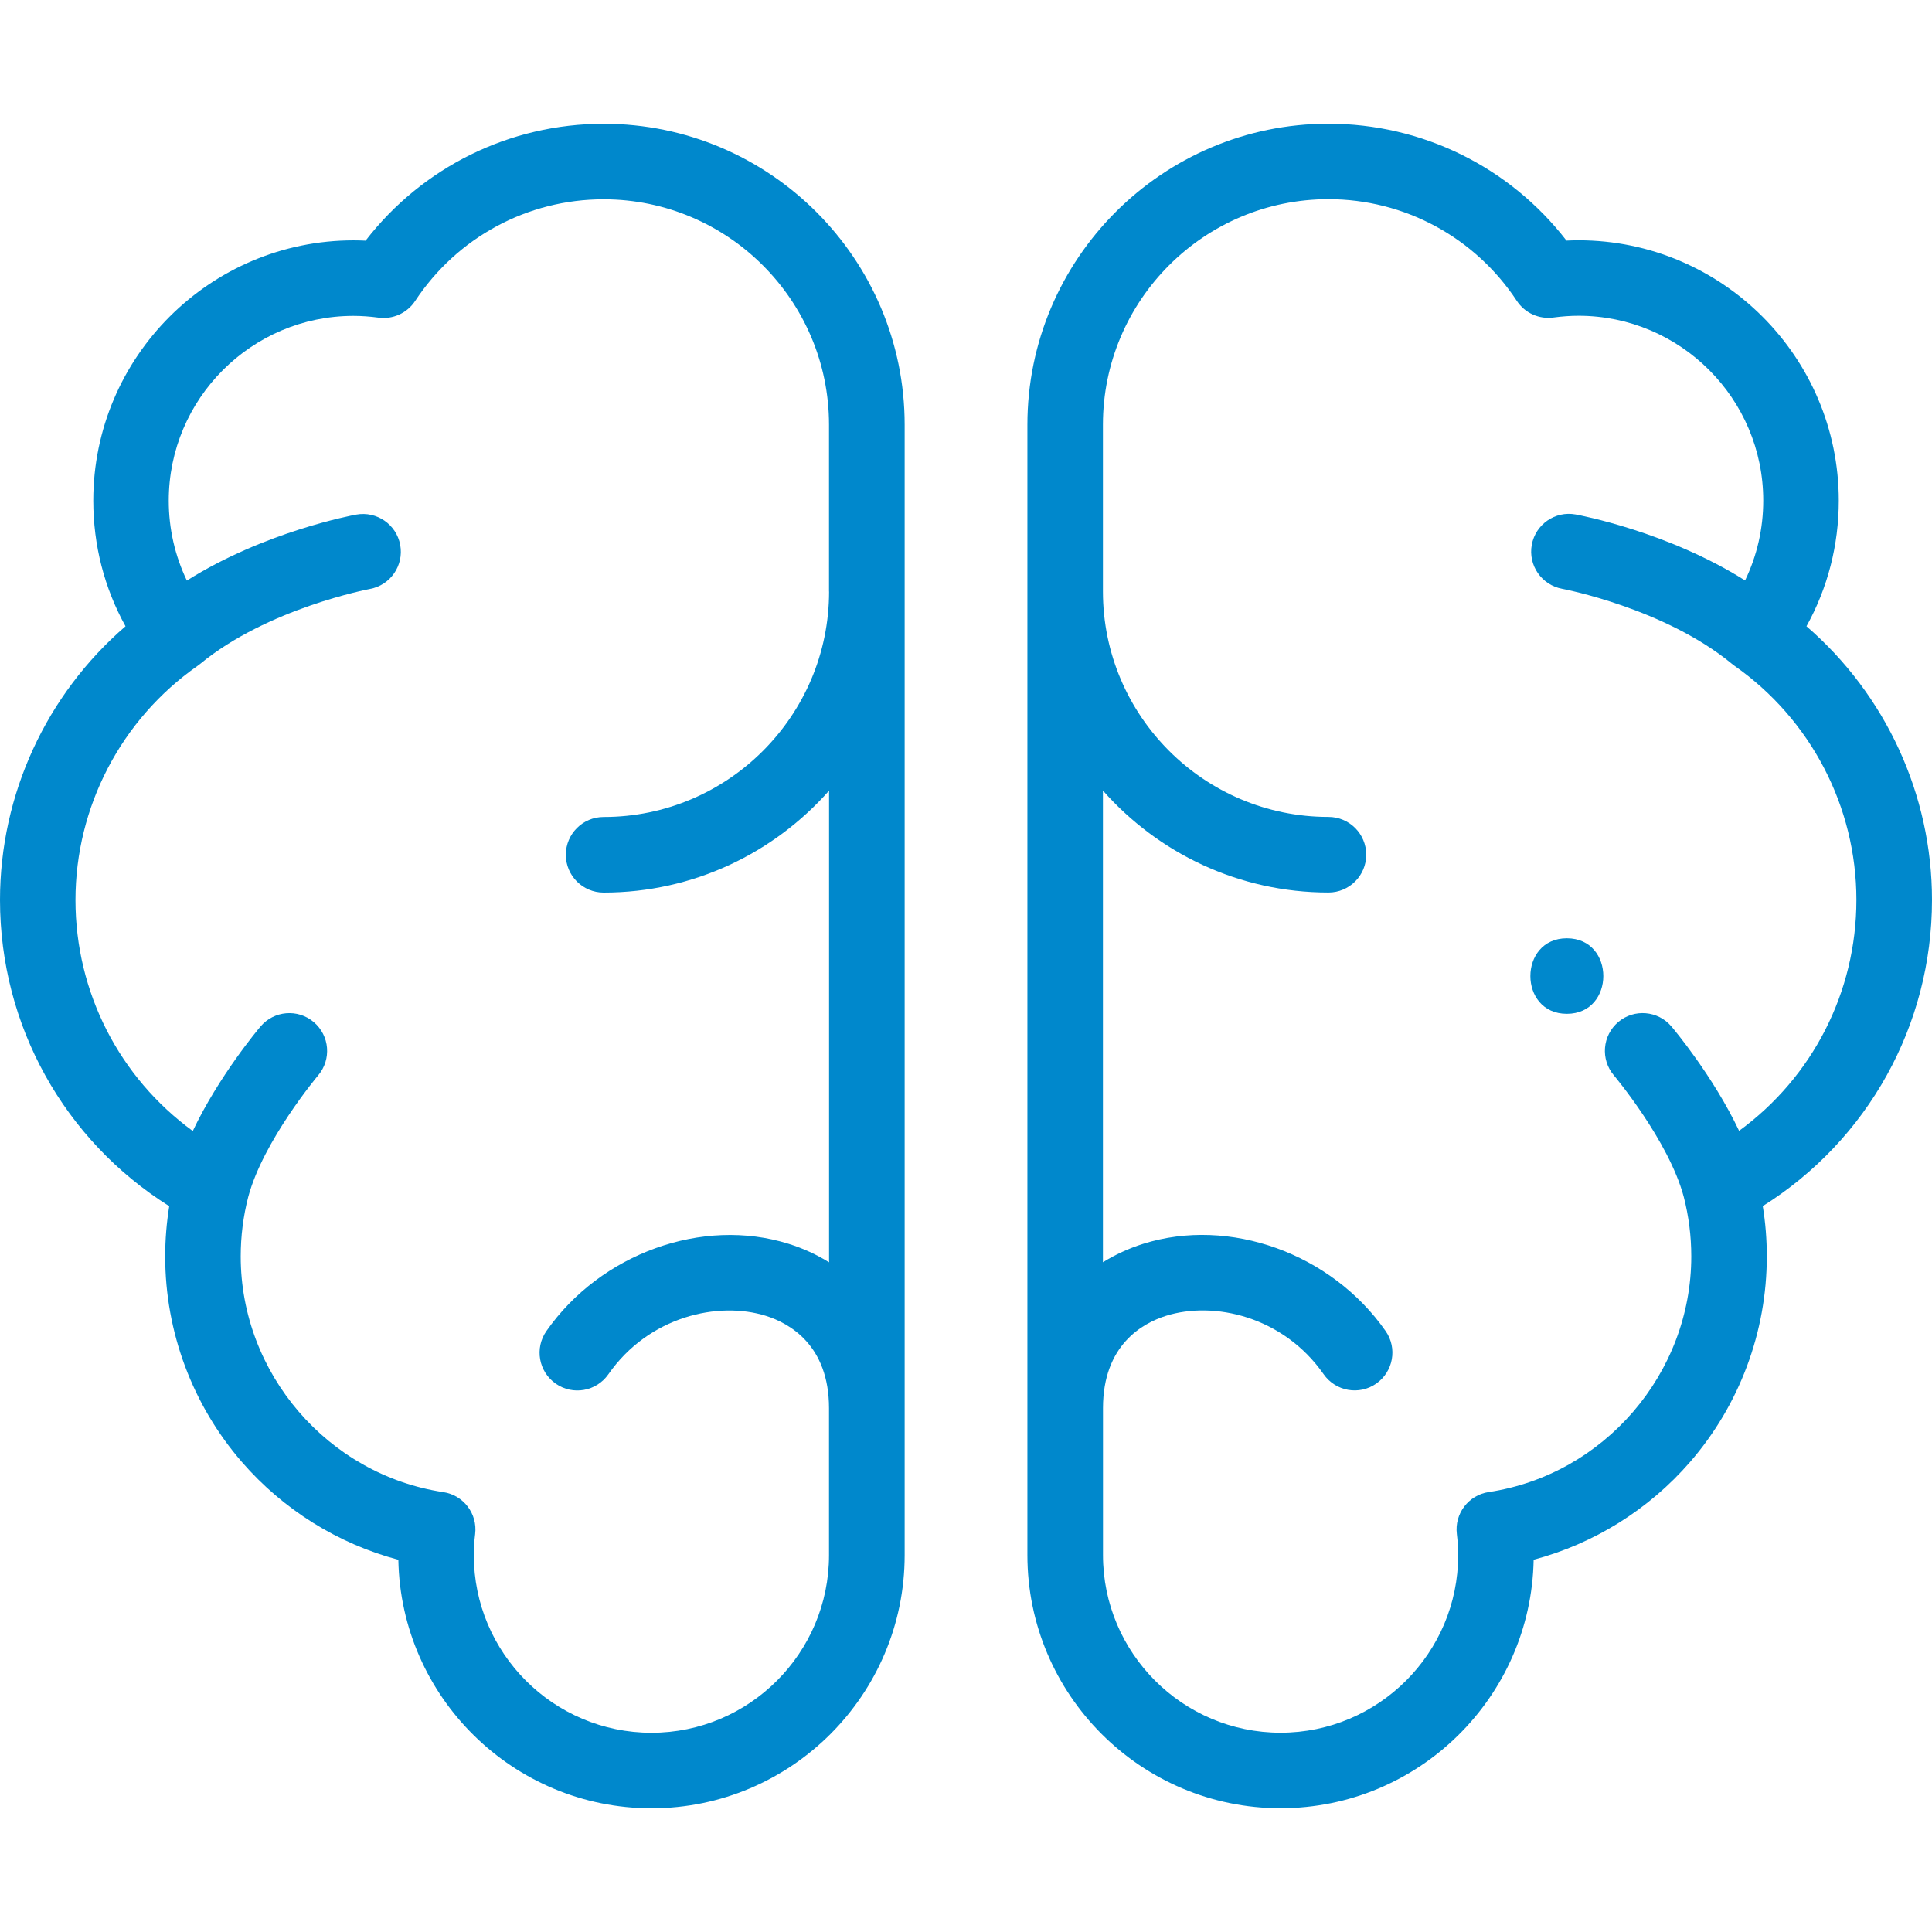 <svg width="64" height="64" viewBox="0 0 64 64" fill="none" xmlns="http://www.w3.org/2000/svg">
<g clip-path="url(#clip0_541_1981)">
<path d="M19.996 4.1C16.888 4.1 13.994 5.534 12.11 7.972C11.976 7.966 11.844 7.962 11.712 7.962C6.958 7.962 3.09 11.83 3.09 16.584C3.09 18.06 3.456 19.478 4.158 20.746C1.534 23.008 0 26.318 0 29.814C0 33.966 2.126 37.77 5.606 39.956C5.518 40.504 5.472 41.06 5.472 41.62C5.472 44.124 6.376 46.544 8.016 48.434C9.388 50.014 11.198 51.138 13.196 51.67C13.278 56.224 17.008 59.902 21.582 59.902C26.206 59.902 29.968 56.14 29.968 51.516V14.072C29.968 8.574 25.496 4.1 19.998 4.1H19.996ZM27.464 19.594C27.464 23.712 24.114 27.064 19.996 27.064C19.306 27.064 18.744 27.624 18.744 28.316C18.744 29.008 19.304 29.568 19.996 29.568C22.966 29.568 25.636 28.26 27.464 26.192V41.816C27.06 41.564 26.614 41.356 26.126 41.204C23.272 40.306 19.896 41.522 18.1 44.094C17.704 44.66 17.842 45.44 18.41 45.836C18.978 46.232 19.756 46.092 20.152 45.526C21.496 43.6 23.798 43.094 25.374 43.59C26.154 43.836 27.462 44.56 27.462 46.65V51.516C27.462 54.76 24.824 57.4 21.58 57.4C18.336 57.4 15.696 54.76 15.696 51.516C15.696 51.29 15.71 51.054 15.74 50.816C15.822 50.144 15.354 49.528 14.684 49.428C10.86 48.852 7.974 45.496 7.974 41.622C7.974 40.952 8.058 40.286 8.224 39.646C8.72 37.79 10.522 35.644 10.54 35.622C10.986 35.094 10.922 34.306 10.394 33.858C9.866 33.41 9.078 33.476 8.63 34.004C8.56 34.086 7.254 35.638 6.386 37.466C3.96 35.696 2.5 32.876 2.5 29.816C2.5 26.73 4.012 23.83 6.546 22.056C6.554 22.05 6.562 22.044 6.57 22.038C6.588 22.024 6.608 22.012 6.626 21.996C8.86 20.152 12.22 19.516 12.252 19.51C12.932 19.386 13.382 18.734 13.258 18.054C13.134 17.374 12.482 16.924 11.802 17.046C11.66 17.072 8.75 17.618 6.19 19.232C5.796 18.412 5.59 17.514 5.59 16.584C5.59 13.21 8.336 10.464 11.708 10.464C11.974 10.464 12.254 10.484 12.54 10.522C13.016 10.586 13.486 10.372 13.752 9.97C15.142 7.862 17.474 6.602 19.994 6.602C24.112 6.602 27.462 9.952 27.462 14.072V19.596L27.464 19.594Z" fill="#0088CC"/>
<path d="M64 29.814C64 26.318 62.464 23.01 59.842 20.746C60.546 19.476 60.912 18.058 60.912 16.582C60.912 11.828 57.044 7.96 52.29 7.96C52.158 7.96 52.026 7.964 51.892 7.97C50.008 5.532 47.112 4.098 44.006 4.098C38.508 4.098 34.034 8.572 34.034 14.07V51.514C34.034 56.138 37.796 59.9 42.42 59.9C46.992 59.9 50.722 56.222 50.804 51.668C52.802 51.136 54.612 50.012 55.984 48.432C57.624 46.542 58.528 44.124 58.528 41.618C58.528 41.06 58.484 40.502 58.394 39.954C61.874 37.768 64 33.964 64 29.812V29.814ZM57.612 37.464C56.744 35.636 55.438 34.084 55.368 34.002C54.922 33.476 54.132 33.41 53.606 33.856C53.08 34.302 53.014 35.092 53.46 35.62C53.478 35.642 55.28 37.788 55.776 39.644C55.942 40.286 56.026 40.95 56.026 41.62C56.026 45.494 53.142 48.85 49.316 49.426C48.646 49.526 48.178 50.142 48.26 50.814C48.288 51.052 48.304 51.288 48.304 51.514C48.304 54.758 45.664 57.398 42.42 57.398C39.176 57.398 36.538 54.758 36.538 51.514V46.648C36.538 44.556 37.846 43.834 38.626 43.588C40.204 43.092 42.504 43.598 43.848 45.524C44.244 46.09 45.024 46.23 45.59 45.834C46.156 45.438 46.296 44.658 45.9 44.092C44.104 41.52 40.73 40.304 37.874 41.202C37.386 41.356 36.94 41.562 36.536 41.814V26.19C38.364 28.258 41.034 29.566 44.006 29.566C44.698 29.566 45.258 29.006 45.258 28.314C45.258 27.622 44.698 27.062 44.006 27.062C39.888 27.062 36.536 23.712 36.536 19.592V14.068C36.536 9.95 39.886 6.598 44.006 6.598C46.524 6.598 48.856 7.858 50.246 9.966C50.51 10.368 50.982 10.582 51.458 10.518C51.744 10.48 52.024 10.46 52.29 10.46C55.664 10.46 58.41 13.206 58.41 16.58C58.41 17.51 58.204 18.408 57.808 19.228C55.248 17.614 52.338 17.068 52.196 17.042C51.516 16.918 50.866 17.368 50.742 18.048C50.618 18.728 51.068 19.378 51.746 19.504C51.78 19.51 55.138 20.148 57.372 21.99C57.39 22.006 57.41 22.02 57.43 22.034C57.438 22.04 57.444 22.046 57.45 22.05C59.984 23.824 61.496 26.726 61.496 29.81C61.496 32.87 60.036 35.69 57.61 37.46L57.612 37.464Z" fill="#0088CC"/>
<path d="M51.904 31.082C50.294 31.082 50.292 33.584 51.904 33.584C53.514 33.584 53.516 31.082 51.904 31.082Z" fill="#0088CC"/>
</g>
<defs>
<clipPath id="clip0_541_1981">
<rect width="64" height="64" fill="white"/>
</clipPath>
</defs>
</svg>
